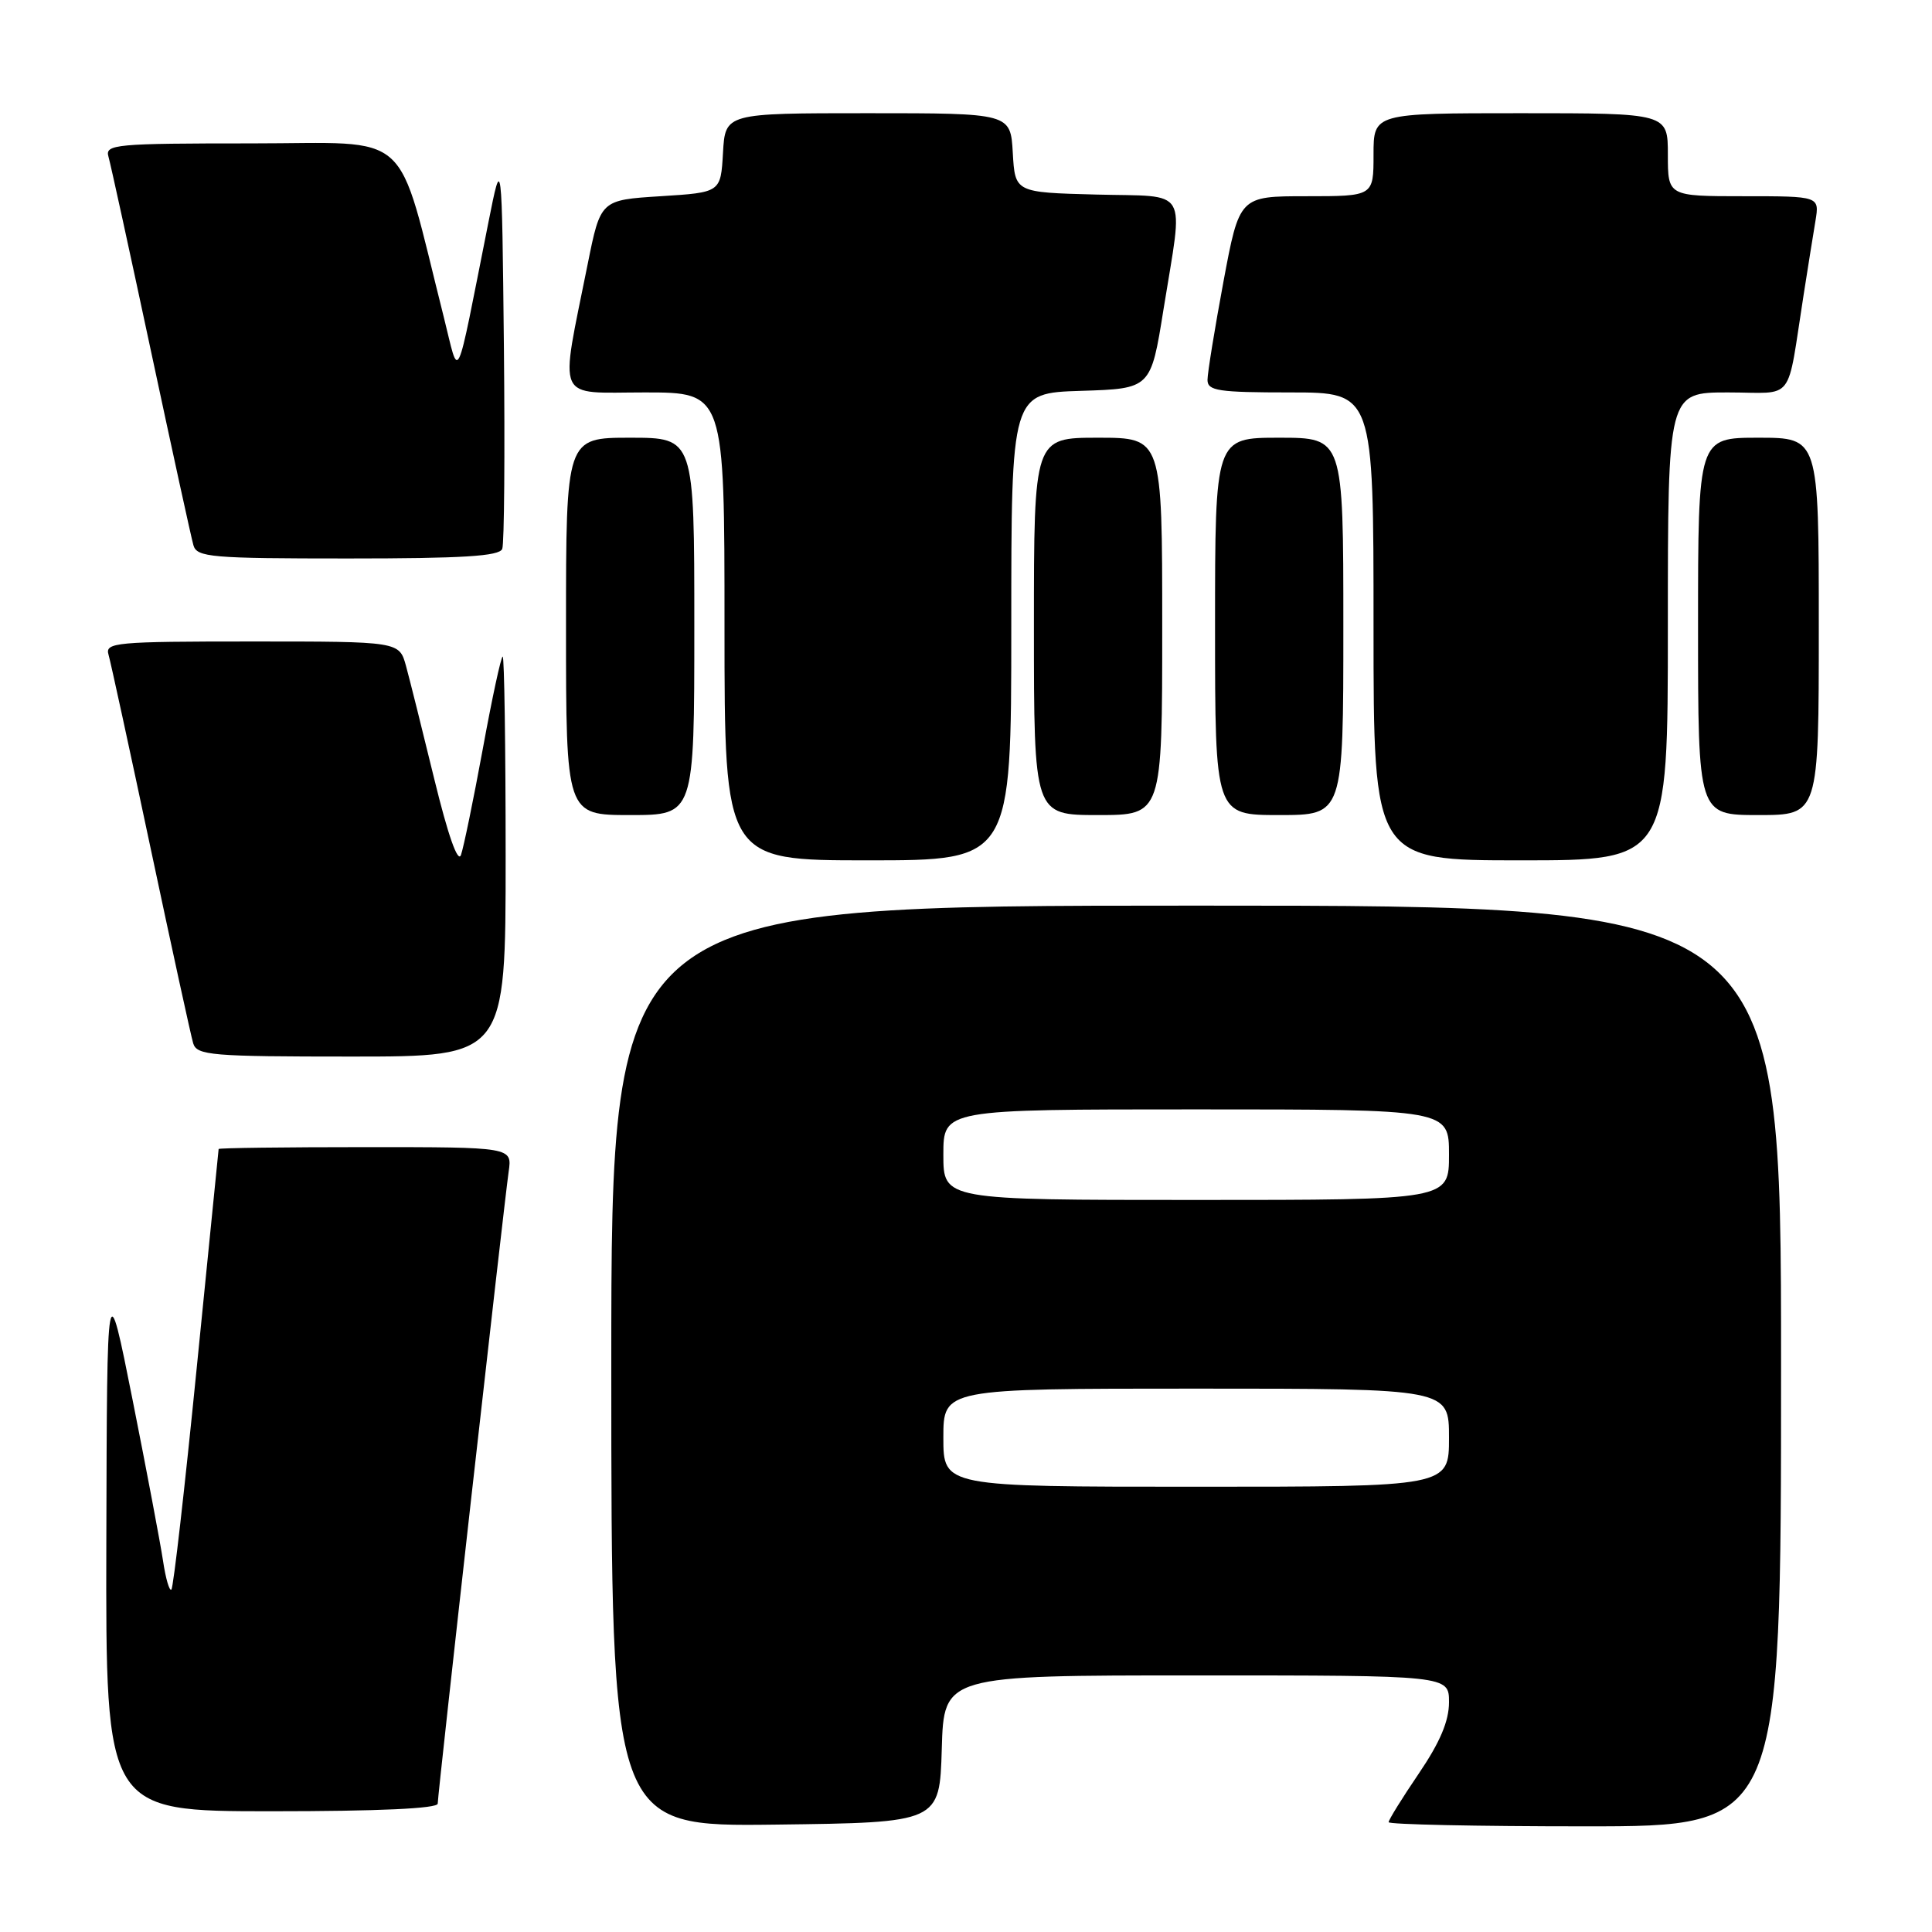 <?xml version="1.0" encoding="UTF-8" standalone="no"?>
<!DOCTYPE svg PUBLIC "-//W3C//DTD SVG 1.1//EN" "http://www.w3.org/Graphics/SVG/1.1/DTD/svg11.dtd" >
<svg xmlns="http://www.w3.org/2000/svg" xmlns:xlink="http://www.w3.org/1999/xlink" version="1.1" viewBox="0 0 256 256">
 <g >
 <path fill="currentColor"
d=" M 124.79 231.75 C 125.07 222.00 125.07 222.00 158.54 222.00 C 192.00 222.00 192.00 222.00 192.00 225.55 C 192.00 228.05 190.81 230.86 188.00 235.00 C 185.80 238.24 184.00 241.14 184.00 241.45 C 184.00 241.75 195.70 242.00 210.00 242.00 C 236.00 242.00 236.00 242.00 236.00 181.00 C 236.00 120.00 236.00 120.00 158.50 120.00 C 81.00 120.00 81.00 120.00 81.00 181.02 C 81.00 242.04 81.00 242.04 102.75 241.77 C 124.50 241.50 124.50 241.50 124.79 231.75 Z  M 58.00 238.99 C 58.00 237.72 66.77 159.66 67.40 155.25 C 67.87 152.00 67.87 152.00 48.44 152.00 C 37.75 152.00 28.99 152.11 28.97 152.25 C 28.95 152.39 27.65 165.47 26.06 181.32 C 24.48 197.18 22.98 210.36 22.71 210.62 C 22.45 210.88 21.95 209.16 21.60 206.80 C 21.24 204.43 19.43 194.85 17.57 185.50 C 14.18 168.50 14.18 168.50 14.09 204.25 C 14.00 240.00 14.00 240.00 36.00 240.00 C 50.15 240.00 58.00 239.64 58.00 238.99 Z  M 67.00 113.50 C 67.00 98.92 66.82 87.00 66.61 87.00 C 66.39 87.00 65.20 92.51 63.97 99.25 C 62.73 105.99 61.43 112.30 61.08 113.29 C 60.67 114.40 59.36 110.66 57.56 103.29 C 55.98 96.80 54.29 90.04 53.80 88.25 C 52.91 85.00 52.91 85.00 33.39 85.00 C 15.27 85.00 13.90 85.13 14.38 86.75 C 14.66 87.71 17.18 99.30 19.98 112.50 C 22.78 125.70 25.31 137.29 25.60 138.25 C 26.09 139.84 27.98 140.00 46.57 140.00 C 67.00 140.00 67.00 140.00 67.00 113.50 Z  M 134.00 83.04 C 134.00 52.08 134.00 52.08 143.24 51.79 C 152.49 51.50 152.49 51.50 154.17 41.00 C 156.82 24.49 157.77 26.11 145.25 25.78 C 134.50 25.50 134.50 25.50 134.20 20.25 C 133.90 15.00 133.90 15.00 115.00 15.00 C 96.10 15.00 96.10 15.00 95.80 20.25 C 95.50 25.50 95.50 25.50 87.54 26.00 C 79.58 26.50 79.58 26.50 77.87 35.00 C 74.15 53.58 73.45 52.00 85.44 52.00 C 96.00 52.00 96.00 52.00 96.00 83.00 C 96.00 114.00 96.00 114.00 115.00 114.00 C 134.00 114.00 134.00 114.00 134.00 83.04 Z  M 221.00 83.00 C 221.00 52.00 221.00 52.00 228.95 52.00 C 237.98 52.00 236.69 53.67 239.00 39.00 C 239.56 35.42 240.26 31.04 240.56 29.25 C 241.09 26.00 241.09 26.00 231.05 26.00 C 221.00 26.00 221.00 26.00 221.00 20.50 C 221.00 15.00 221.00 15.00 201.50 15.00 C 182.00 15.00 182.00 15.00 182.00 20.50 C 182.00 26.00 182.00 26.00 173.11 26.00 C 164.23 26.00 164.23 26.00 162.11 37.34 C 160.95 43.58 160.00 49.43 160.00 50.34 C 160.00 51.79 161.43 52.00 171.00 52.00 C 182.00 52.00 182.00 52.00 182.00 83.00 C 182.00 114.00 182.00 114.00 201.50 114.00 C 221.00 114.00 221.00 114.00 221.00 83.00 Z  M 92.00 83.00 C 92.00 58.00 92.00 58.00 83.50 58.00 C 75.00 58.00 75.00 58.00 75.00 83.00 C 75.00 108.00 75.00 108.00 83.50 108.00 C 92.00 108.00 92.00 108.00 92.00 83.00 Z  M 154.00 83.00 C 154.00 58.00 154.00 58.00 145.50 58.00 C 137.00 58.00 137.00 58.00 137.00 83.00 C 137.00 108.00 137.00 108.00 145.50 108.00 C 154.00 108.00 154.00 108.00 154.00 83.00 Z  M 178.00 83.00 C 178.00 58.00 178.00 58.00 169.50 58.00 C 161.00 58.00 161.00 58.00 161.00 83.00 C 161.00 108.00 161.00 108.00 169.50 108.00 C 178.00 108.00 178.00 108.00 178.00 83.00 Z  M 241.00 83.00 C 241.00 58.00 241.00 58.00 233.00 58.00 C 225.00 58.00 225.00 58.00 225.00 83.00 C 225.00 108.00 225.00 108.00 233.00 108.00 C 241.00 108.00 241.00 108.00 241.00 83.00 Z  M 66.55 72.73 C 66.82 72.04 66.91 60.00 66.77 45.98 C 66.50 20.50 66.50 20.50 64.71 29.50 C 60.25 51.91 60.93 50.46 58.80 42.00 C 52.40 16.63 55.02 19.00 33.32 19.00 C 15.27 19.00 13.90 19.13 14.37 20.75 C 14.65 21.71 17.18 33.30 20.00 46.50 C 22.82 59.70 25.35 71.29 25.63 72.25 C 26.09 73.84 27.94 74.00 46.10 74.00 C 61.29 74.00 66.18 73.70 66.55 72.73 Z  M 125.00 190.50 C 125.00 184.00 125.00 184.00 158.50 184.00 C 192.00 184.00 192.00 184.00 192.00 190.50 C 192.00 197.00 192.00 197.00 158.50 197.00 C 125.00 197.00 125.00 197.00 125.00 190.50 Z  M 125.00 153.00 C 125.00 147.00 125.00 147.00 158.50 147.00 C 192.00 147.00 192.00 147.00 192.00 153.00 C 192.00 159.00 192.00 159.00 158.50 159.00 C 125.00 159.00 125.00 159.00 125.00 153.00 Z "/>
</g>
</svg>